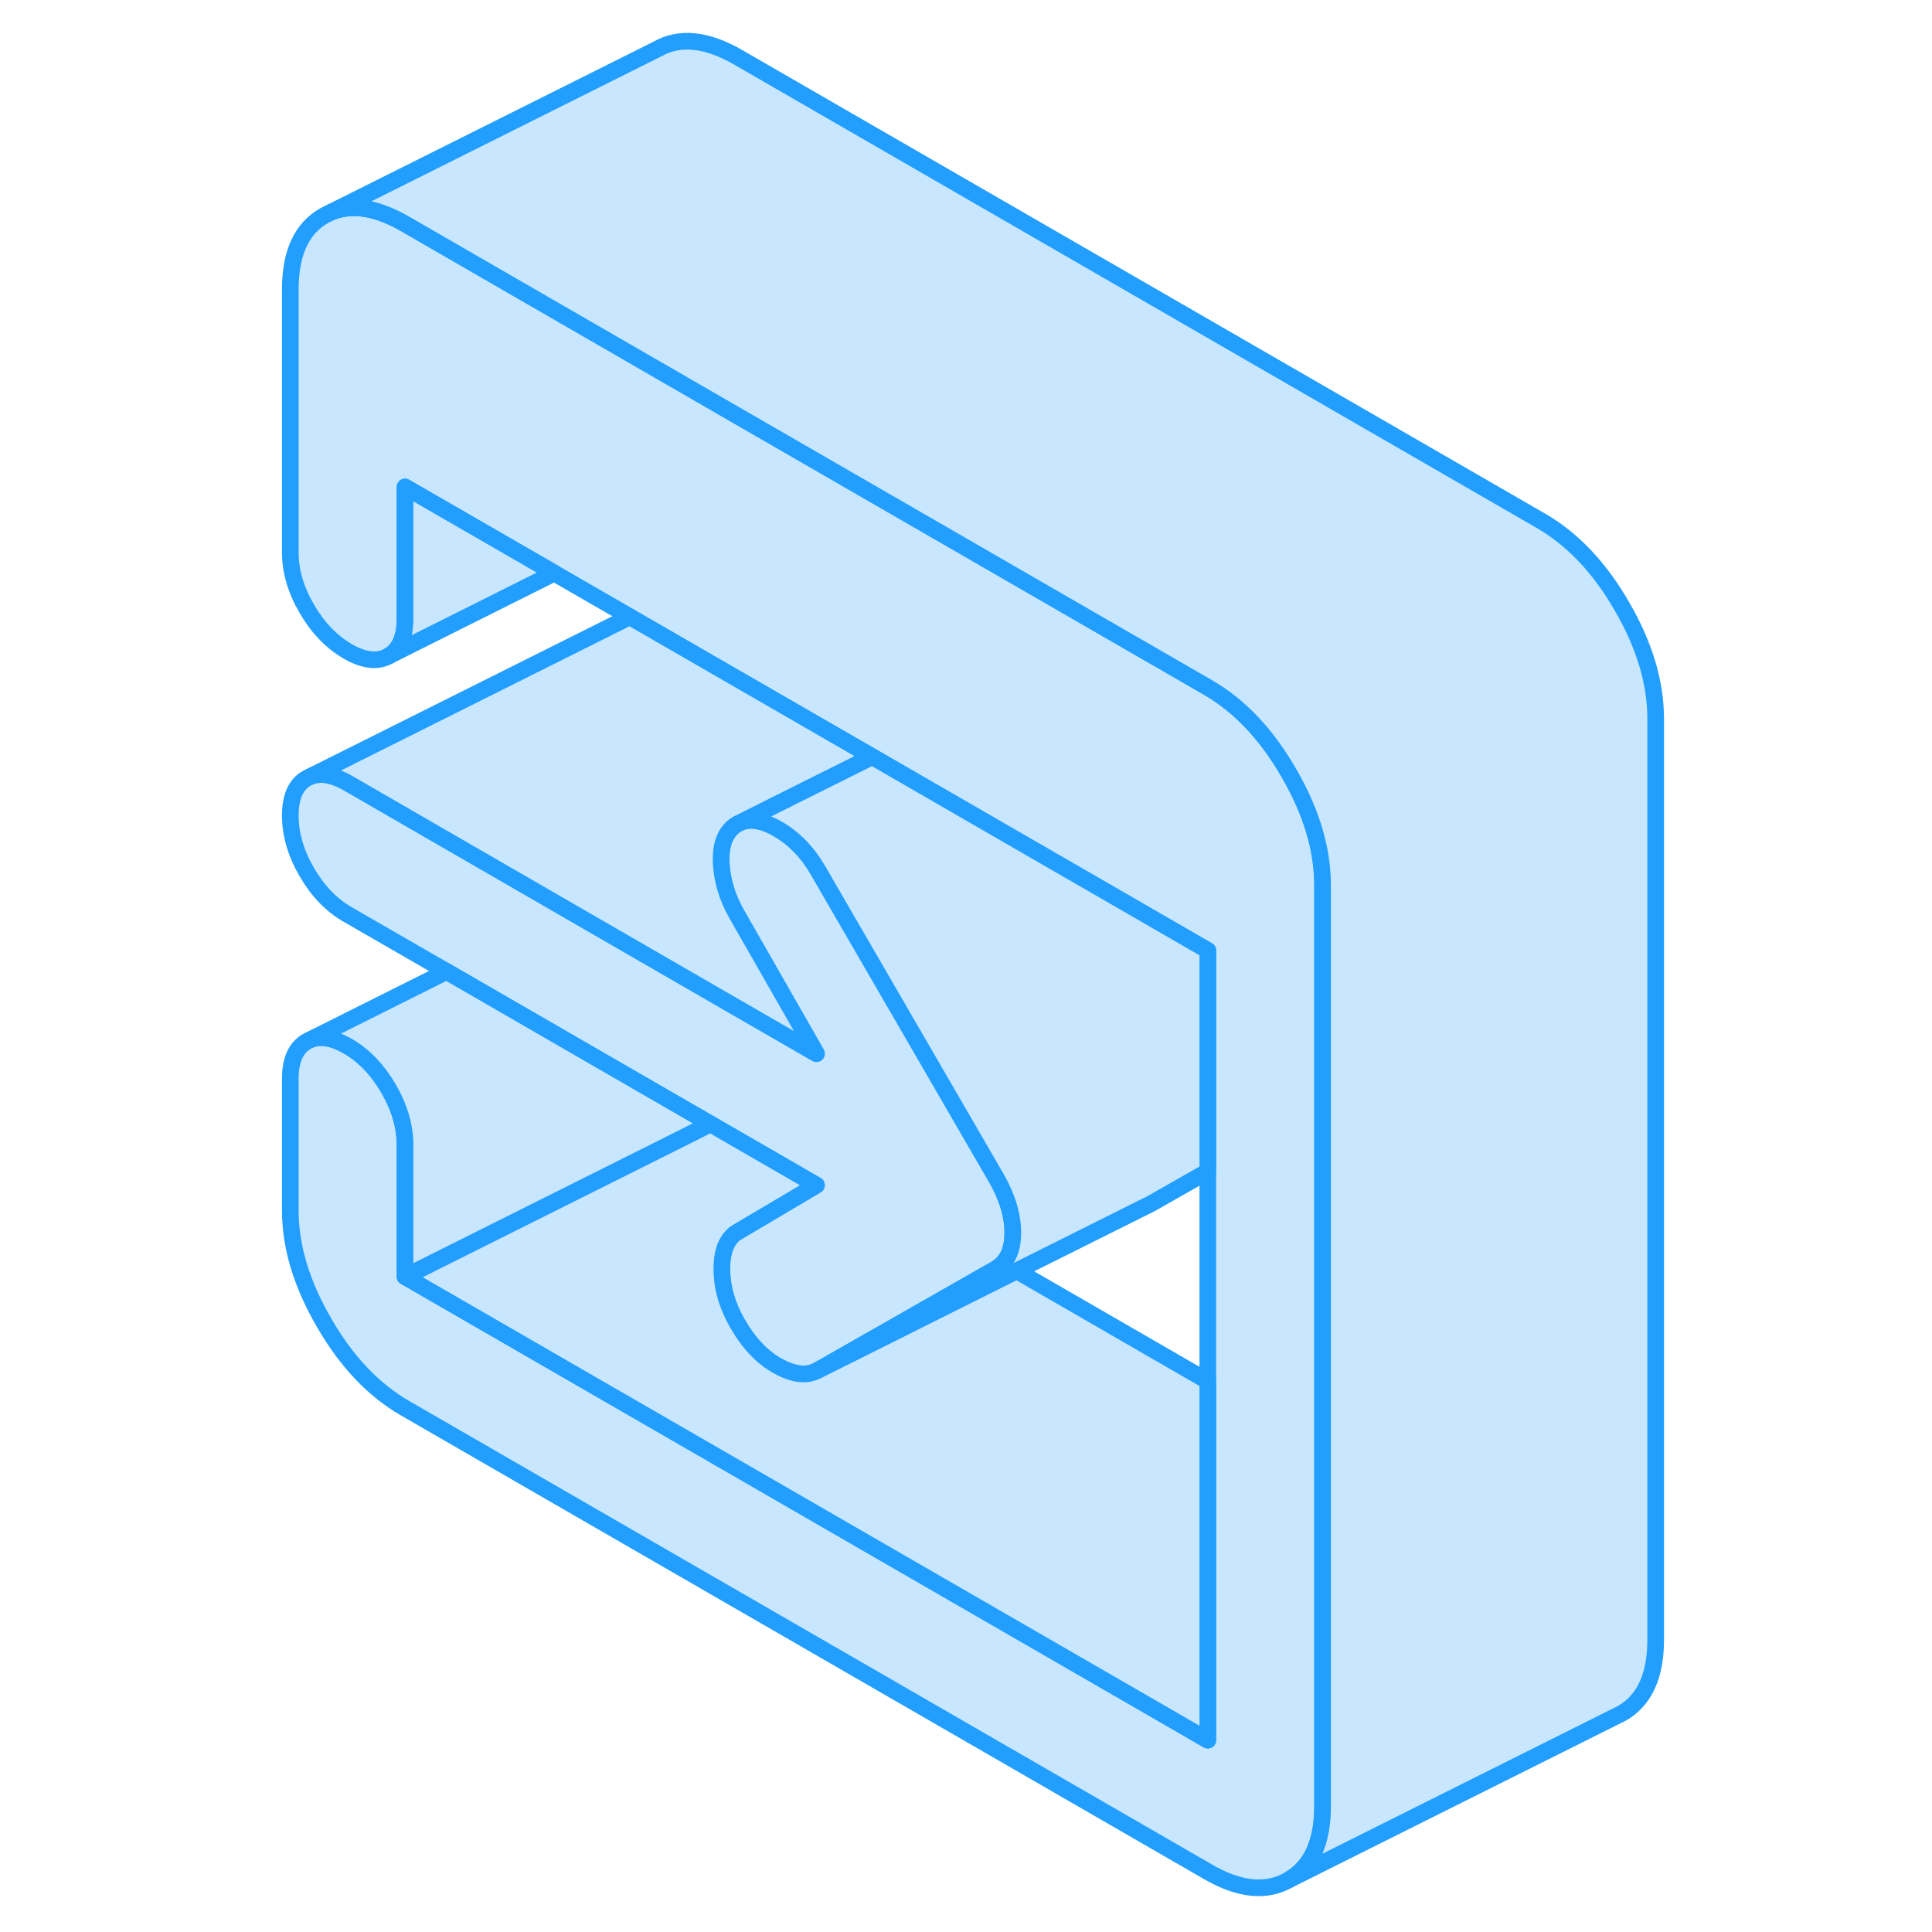 <svg width="48" height="48" viewBox="0 0 87 116" fill="#c8e7ff" xmlns="http://www.w3.org/2000/svg" stroke-width="1px" stroke-linecap="round" stroke-linejoin="round"><path d="M46.31 74.02C46.31 74.81 46.12 75.41 45.73 75.83C45.6 75.97 45.45 76.09 45.28 76.19L38.93 79.81L34.61 82.27C33.98 82.63 33.19 82.56 32.24 82.04C31.29 81.53 30.48 80.68 29.79 79.49C29.16 78.4 28.84 77.3 28.84 76.18C28.84 75.32 29.03 74.69 29.4 74.28C29.51 74.15 29.64 74.04 29.79 73.96L34.52 71.16L28.15 67.48L23.11 64.57L12.31 58.33L6.38 54.91C5.4 54.35 4.58 53.5 3.92 52.36C3.26 51.22 2.93 50.09 2.93 48.97C2.93 47.85 3.26 47.1 3.92 46.73L4.12 46.63C4.75 46.37 5.5 46.51 6.38 47.01L19.64 54.67L22.93 56.57L29.82 60.55L34.52 63.26L29.79 54.99C29.16 53.91 28.83 52.81 28.8 51.71C28.77 50.6 29.1 49.86 29.79 49.46L29.98 49.37C30.58 49.13 31.31 49.26 32.2 49.77C33.17 50.33 33.98 51.16 34.61 52.25L45.28 70.66C45.97 71.84 46.31 72.96 46.31 74.02Z" stroke="#229EFF" stroke-linejoin="round"/><path d="M64.91 53.15V108.46C64.91 110.63 64.23 112.1 62.88 112.87C61.54 113.64 59.91 113.48 58.02 112.38L9.82 84.55C7.93 83.46 6.3 81.75 4.96 79.42C3.61 77.1 2.93 74.85 2.93 72.68V64.77C2.93 63.66 3.26 62.91 3.92 62.53L4.12 62.43C4.75 62.17 5.5 62.31 6.38 62.81C7.35 63.37 8.17 64.23 8.83 65.36C9.49 66.5 9.82 67.63 9.82 68.75V76.65L58.02 104.48V57.07L37.86 45.43L23.46 37.12L23.32 37.03L18.78 34.41L9.82 29.24V37.14C9.82 38.26 9.49 39.01 8.83 39.39C8.17 39.76 7.35 39.67 6.38 39.11C5.4 38.54 4.58 37.69 3.92 36.55C3.26 35.42 2.93 34.29 2.93 33.17V17.37C2.93 15.19 3.61 13.72 4.96 12.95L5.38 12.74C6.64 12.22 8.12 12.46 9.82 13.44L22.93 21.01L29.82 24.99L58.02 41.27C59.91 42.36 61.54 44.07 62.88 46.4C64.23 48.72 64.91 50.97 64.91 53.15Z" stroke="#229EFF" stroke-linejoin="round"/><path d="M58.02 82.93V104.48L9.82 76.65L24.82 69.15L28.15 67.48L34.52 71.16L29.79 73.96C29.64 74.04 29.51 74.15 29.4 74.28C29.03 74.69 28.84 75.32 28.84 76.18C28.84 77.3 29.16 78.4 29.79 79.49C30.48 80.68 31.29 81.53 32.24 82.04C33.19 82.56 33.98 82.63 34.61 82.27L39.21 79.97L46.54 76.3L58.02 82.93Z" stroke="#229EFF" stroke-linejoin="round"/><path d="M28.149 67.48L24.819 69.15L9.819 76.65V68.75C9.819 67.63 9.489 66.5 8.829 65.36C8.169 64.23 7.349 63.37 6.379 62.81C5.499 62.31 4.749 62.17 4.119 62.43L12.309 58.33L23.109 64.57L28.149 67.48Z" stroke="#229EFF" stroke-linejoin="round"/><path d="M58.02 57.07V70.33L54.611 72.27L54.41 72.37L46.541 76.3L39.21 79.97L34.611 82.27L38.931 79.81L45.281 76.19C45.45 76.09 45.6 75.97 45.73 75.83C46.12 75.41 46.31 74.81 46.31 74.02C46.31 72.96 45.971 71.84 45.281 70.66L34.611 52.25C33.98 51.16 33.17 50.33 32.2 49.77C31.311 49.26 30.581 49.13 29.98 49.37L32.191 48.26L37.861 45.43L58.02 57.07Z" stroke="#229EFF" stroke-linejoin="round"/><path d="M29.789 54.99L34.519 63.26L29.819 60.55L22.929 56.57L19.639 54.67L6.379 47.01C5.499 46.51 4.749 46.37 4.119 46.63L23.319 37.03L23.459 37.12L37.859 45.43L32.189 48.26L29.979 49.37L29.789 49.46C29.099 49.86 28.769 50.6 28.799 51.71C28.829 52.81 29.159 53.91 29.789 54.99Z" stroke="#229EFF" stroke-linejoin="round"/><path d="M18.78 34.41L8.83 39.39C9.49 39.01 9.82 38.26 9.82 37.14V29.24L18.78 34.41Z" stroke="#229EFF" stroke-linejoin="round"/><path d="M84.909 43.15V98.46C84.909 100.63 84.229 102.1 82.879 102.87L82.459 103.08L62.879 112.87C64.229 112.1 64.909 110.63 64.909 108.46V53.15C64.909 50.97 64.229 48.72 62.879 46.4C61.539 44.07 59.909 42.36 58.019 41.27L29.819 24.99L22.929 21.01L9.819 13.44C8.119 12.46 6.639 12.22 5.379 12.74L24.959 2.95C26.299 2.18 27.929 2.35 29.819 3.44L78.019 31.27C79.909 32.36 81.539 34.07 82.879 36.4C84.229 38.72 84.909 40.97 84.909 43.15Z" stroke="#229EFF" stroke-linejoin="round"/></svg>